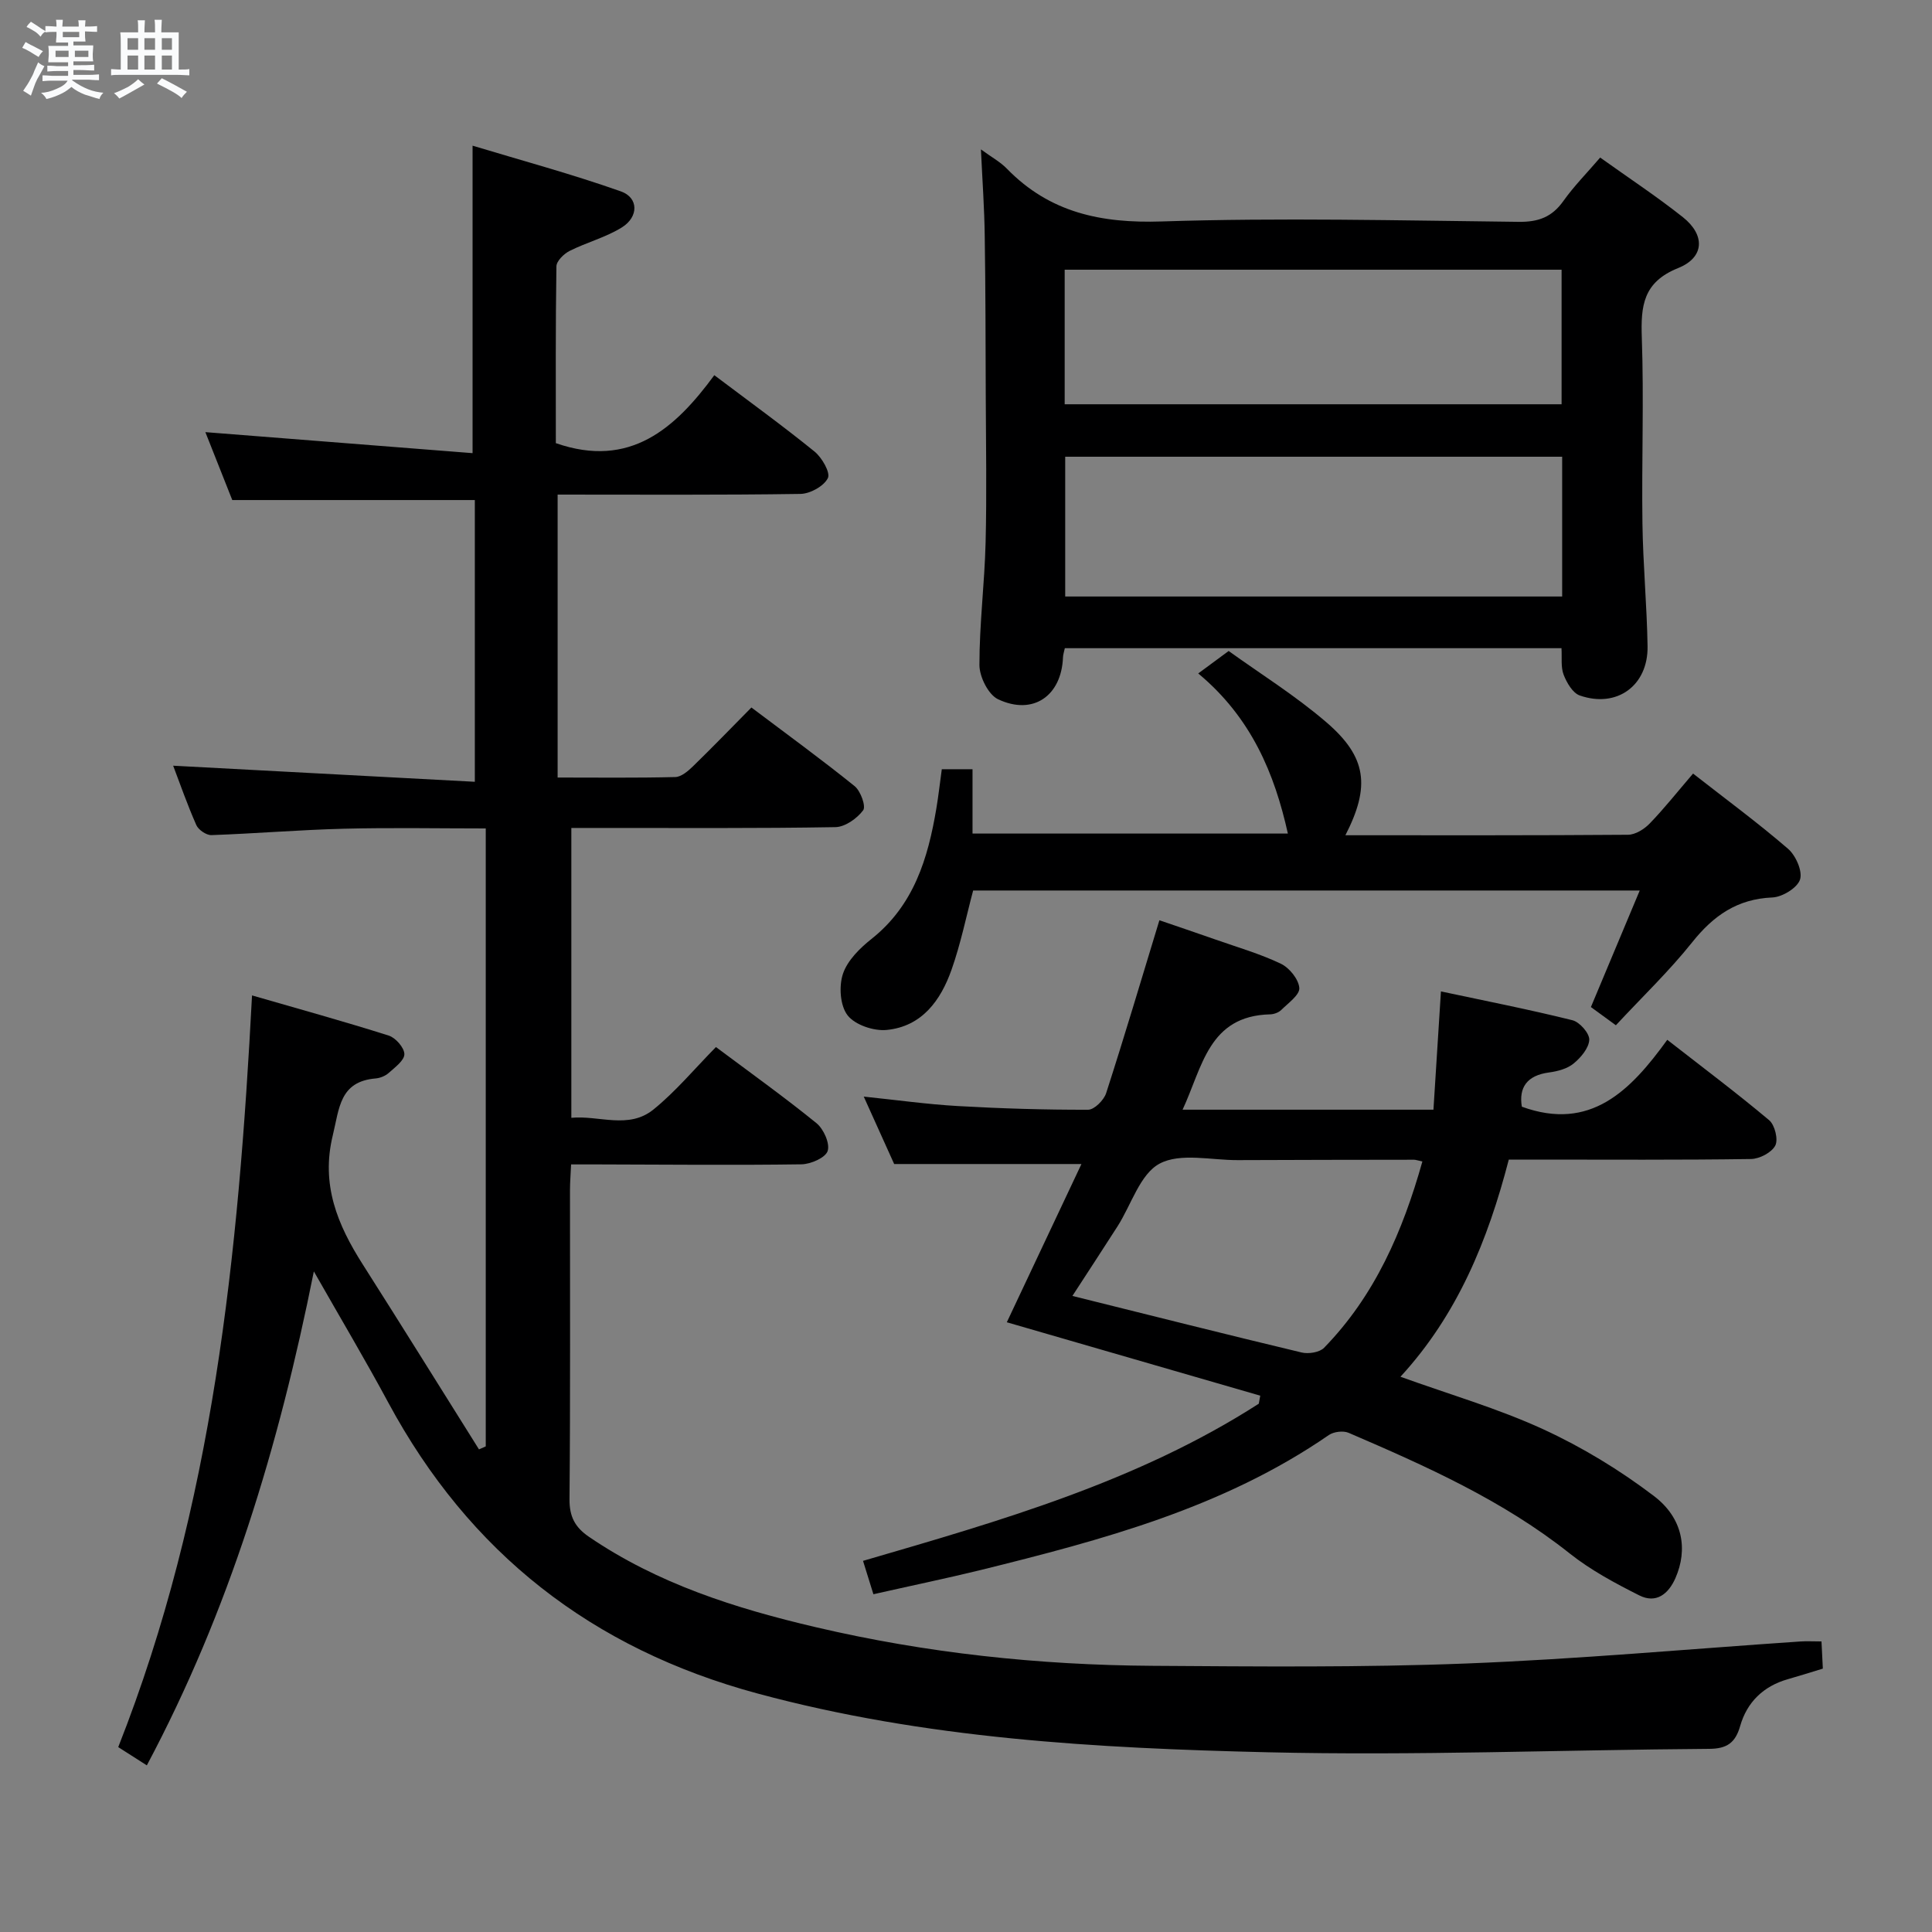 <svg enable-background="new 0 0 400 400" viewBox="0 0 400 400" xmlns="http://www.w3.org/2000/svg"><rect x="0" y="0" width="400" height="400" fill="#808080" stroke="none"/><path d="m6.8 9.5c.6.3 1.3.7 2.1 1.1-.4.4-.7.8-.9 1.2-.7-.4-1.3-.8-1.8-1.1s-1.1-.6-1.6-.8c.2-.4.5-.8.7-1.2.4.2.8.5 1.5.8zm.9 6.9c-.3.6-.5 1.1-.7 1.7s-.4 1.1-.6 1.7c-.6-.4-1.1-.7-1.6-1 .7-1 1.2-1.8 1.5-2.4.3-.5.6-1.1.8-1.7.3-.6.5-1.2.8-1.8.3.3.8.6 1.3.8-.7 1.3-1.2 2.2-1.5 2.7zm.1-11c.4.3 1 .7 1.7 1.1-.5.2-.8.6-1.1 1.1-.5-.6-1-1-1.4-1.2s-.9-.6-1.5-.8c.2-.4.5-.7.9-1.1.5.3.9.6 1.4.9zm10.5 13.1c1 .4 2 .6 3.1.7-.4.4-.7.8-.8 1.3-.9-.2-1.9-.6-3-.9-1-.4-2-.9-2.8-1.6-.5.4-1.1.9-1.9 1.3s-1.9.9-3.3 1.2c-.1-.3-.5-.8-1.1-1.3 1 0 2.1-.3 3.2-.8 1.2-.5 1.9-1 2.3-1.7h-3.2c-.4 0-1 0-2 .1v-1.2c1 0 1.7.1 2 .1h3.3v-1h-2.3c-.2 0-.9 0-2 .1v-1.2c1.2 0 1.9.1 2 .1h2.3v-.8h-4.1c0-.7.1-1.2.1-1.6 0-.5 0-1.1-.1-1.8h4.1v-.7h-2.5c0-.6.1-1.1.1-1.6v-.6h-.5c-.4 0-1 0-1.8.1v-1.3c1.2 0 1.9.1 2.1.1h.2c0-.3 0-.8-.1-1.4h1.4c0 .6-.1 1-.1 1.4h3.4c0-.4 0-.8-.1-1.3h1.5c0 .4-.1.9-.1 1.3.7 0 1.5 0 2.5-.1v1.2c-1 0-1.8-.1-2.5-.1v.6c0 .3 0 .8.1 1.5h-2.5v.8h4.1c0 .7-.1 1.3-.1 1.8s0 1 .1 1.5h-4.1v.8h1.4c.8 0 1.8 0 2.9-.1v1.2c-1 0-1.9-.1-2.8-.1h-1.5v1h3.2c.3 0 1 0 2.1-.1v1.2c-1.1 0-1.8-.1-2.1-.1h-3.4l-.1.1c1.4 1 2.4 1.5 3.4 1.9zm-4.1-6.7v-1.3h-2.7v1.3zm2.2-4.1v-1.1h-3.4v1.1zm1.9 4.1v-1.3h-2.8v1.3z" fill="#fafbfc"/><path d="m37 6.7v2.3 5.4c1 0 1.8 0 2.2-.1v1.3c-.6 0-1.5-.1-2.5-.1h-11.9c-.7 0-1.3 0-1.8.1v-1.3c.5 0 1.1.1 2 .1v-5.2c0-1 0-1.8-.1-2.5h3.7c0-1.3 0-2.1-.1-2.5h1.5c0 .4-.1 1.3-.1 2.5h2.2c0-1.2 0-2.1-.1-2.6h1.5c0 .4-.1 1.3-.1 2.6zm-12.3 13.7c-.3-.4-.7-.8-1.1-1.1 1.1-.4 2.1-.9 2.9-1.3.8-.5 1.5-1 2.1-1.6.4.4.9.8 1.3 1.1-2.5 1.4-4.2 2.4-5.2 2.9zm3.9-10.1v-2.4h-2.2v2.4zm0 4.1v-2.9h-2.2v2.9zm3.5-4.1v-2.4h-2.2v2.4zm0 4.1v-2.9h-2.2v2.9zm.4 2.9 1-1.1c.6.3 1.4.7 2.5 1.3s2 1.1 2.7 1.5c-.4.4-.8.8-1.1 1.3-.8-.8-2.5-1.7-5.1-3zm3.1-7v-2.4h-2.1v2.4zm0 4.1v-2.9h-2.1v2.9z" fill="#fafbfc"/><g fill="#000001"><path d="m64.98 263.23c-7.29 36.41-17.54 70.25-34.58 102.27-2.18-1.39-4.09-2.61-5.92-3.78 19.68-49.84 24.89-101.97 27.7-155.63 9.72 2.81 19.07 5.39 28.31 8.32 1.42.45 3.22 2.51 3.23 3.84.01 1.3-1.95 2.73-3.23 3.88-.7.63-1.78 1.07-2.72 1.15-7.47.63-7.51 6.19-8.87 11.78-2.49 10.21.97 18.5 6.19 26.7 8.1 12.73 16.06 25.54 24.08 38.32.47-.21.93-.41 1.4-.62 0-42.49 0-84.99 0-127.94-9.83 0-19.63-.19-29.42.06-9.13.23-18.25 1-27.37 1.32-1.05.04-2.69-1.08-3.13-2.07-1.87-4.23-3.4-8.62-4.8-12.3 20.67 1.1 41.39 2.21 62.46 3.33 0-20.27 0-39.2 0-58.33-16.67 0-33.21 0-50.22 0-1.84-4.64-3.85-9.71-5.57-14.06 18.17 1.43 36.6 2.88 55.32 4.35 0-21.61 0-41.95 0-63.66 10.13 3.06 20.56 5.88 30.72 9.47 3.67 1.3 3.69 5.26.21 7.44-3.33 2.08-7.3 3.1-10.84 4.88-1.19.6-2.72 2.1-2.73 3.2-.19 12.31-.12 24.62-.12 36.6 15.41 5.36 24.76-3.12 32.81-14.07 7.31 5.51 14.18 10.48 20.75 15.81 1.54 1.25 3.33 4.37 2.76 5.5-.83 1.67-3.67 3.24-5.68 3.27-16.63.25-33.27.14-50.27.14v58.58c8.14 0 16.26.1 24.36-.1 1.24-.03 2.64-1.23 3.65-2.21 4.04-3.93 7.96-7.99 12.11-12.19 7.38 5.56 14.51 10.75 21.37 16.28 1.24 1 2.38 4.17 1.77 5-1.27 1.7-3.74 3.45-5.74 3.49-16.16.28-32.33.16-48.5.17-1.97 0-3.93 0-6.18 0v60.01c5.7-.55 11.86 2.45 17-1.72 4.63-3.75 8.5-8.42 12.94-12.93 7.12 5.32 14.12 10.33 20.8 15.75 1.49 1.21 2.83 4.2 2.33 5.76-.44 1.4-3.5 2.74-5.43 2.77-14 .2-28 .05-42 .02-1.79 0-3.58 0-5.69 0-.09 2.06-.23 3.68-.23 5.3-.01 21.33.09 42.67-.1 64-.03 3.6 1.12 5.81 4 7.78 14.28 9.75 30.41 14.85 46.98 18.73 22.91 5.37 46.21 7.85 69.71 8 21.66.14 43.35.36 64.98-.48 23.08-.9 46.11-3 69.16-4.56 1.3-.09 2.61-.01 4.38-.01.1 1.93.18 3.67.28 5.63-2.56.78-4.89 1.52-7.25 2.19-5.06 1.44-8.46 4.76-9.87 9.7-.99 3.48-2.75 4.69-6.36 4.72-30.47.21-60.97 1.43-91.41.71-35.53-.84-71.02-2.8-105.71-12.18-34.24-9.25-59.63-29.08-76.41-60.22-4.72-8.77-9.81-17.33-15.41-27.16z"/><path d="m180.83 330.07c-.78-2.5-1.37-4.39-2.15-6.91 28.44-8.29 56.84-16.4 81.94-32.54.1-.55.2-1.1.3-1.66-17.46-5.06-34.91-10.12-52.47-15.2 5.18-10.98 10.31-21.88 15.45-32.76-13.07 0-25.46 0-38.77 0-1.71-3.78-3.87-8.57-6.3-13.96 6.88.71 13.19 1.6 19.53 1.96 8.96.51 17.95.78 26.92.76 1.28 0 3.26-1.98 3.73-3.42 3.77-11.66 7.25-23.41 11.03-35.81 3.62 1.24 7.63 2.59 11.61 3.99 4.54 1.6 9.21 2.94 13.54 5.01 1.76.84 3.68 3.21 3.82 5.02.11 1.42-2.3 3.13-3.75 4.56-.54.53-1.5.88-2.28.9-12.76.3-14.01 10.88-18.14 19.74h51.94c.51-8 1.01-15.88 1.55-24.49 9.19 1.96 18.27 3.74 27.23 5.97 1.49.37 3.53 2.7 3.48 4.04-.07 1.71-1.74 3.69-3.24 4.92-1.32 1.09-3.31 1.61-5.08 1.85-4.61.61-6.29 3.15-5.64 7.09 14.19 5.16 22.49-3.3 30.11-13.85 7.4 5.77 14.41 11.03 21.1 16.65 1.17.99 1.91 4 1.26 5.25-.75 1.44-3.25 2.75-5.01 2.78-14.83.22-29.66.12-44.49.12-1.82 0-3.63 0-5.67 0-4.32 16.66-10.6 32.1-22.43 44.96 10.14 3.66 20.17 6.56 29.55 10.87 8.07 3.71 15.84 8.44 22.91 13.81 6.09 4.62 7.05 11.11 4.48 16.99-1.46 3.33-4.01 5.35-7.49 3.6-4.99-2.51-10.03-5.21-14.38-8.66-13.85-11.01-29.76-18.1-45.8-25-1.12-.48-3.08-.24-4.1.46-21.82 15.06-46.88 21.71-72.09 27.95-7.22 1.76-14.51 3.27-22.2 5.01zm113.66-89.6c-1.07-.23-1.4-.36-1.72-.36-12.16.02-24.32.02-36.49.08-5.49.03-11.9-1.57-16.2.73-4.05 2.16-5.85 8.5-8.7 12.97-3.08 4.82-6.23 9.6-9.35 14.42 16.21 4.03 31.81 7.97 47.46 11.71 1.43.34 3.72-.02 4.65-.98 10.5-10.78 16.27-24.07 20.35-38.57z"/><path d="m203.09 30.93c2.23 1.63 4.03 2.6 5.38 4 8.86 9.1 19.5 11.33 32.03 10.92 24.61-.8 49.28-.2 73.92.08 4.08.05 6.89-.98 9.25-4.3 2.19-3.09 4.9-5.82 7.63-9.01 5.88 4.21 11.7 8.04 17.13 12.35 4.64 3.69 4.49 8.33-.99 10.53-7.26 2.92-7.75 7.82-7.52 14.43.45 12.81-.05 25.64.13 38.46.12 8.47.92 16.92 1.06 25.39.14 8.17-6.36 12.89-14.04 10.21-1.46-.51-2.69-2.63-3.33-4.28-.62-1.6-.33-3.54-.45-5.51-34.42 0-68.5 0-102.83 0-.14.69-.36 1.29-.38 1.9-.31 7.97-6.18 12.09-13.43 8.68-2.02-.95-3.87-4.65-3.87-7.1-.01-8.46 1.07-16.92 1.28-25.39.25-10.12.07-20.26.03-30.38-.04-10.99-.04-21.98-.21-32.96-.07-5.79-.49-11.57-.79-18.02zm17.45 92.57h102.89c0-9.87 0-19.41 0-28.94-34.44 0-68.49 0-102.89 0zm-.11-39.8h102.88c0-9.35 0-18.39 0-27.86-34.59 0-68.66 0-102.88 0z"/><path d="m278.55 172.93c19.86 0 39.18.05 58.5-.1 1.53-.01 3.38-1.16 4.51-2.34 2.99-3.09 5.67-6.48 8.97-10.33 6.74 5.27 13.4 10.17 19.65 15.56 1.61 1.38 3.05 4.64 2.5 6.37s-3.66 3.63-5.72 3.72c-7.28.3-12.21 3.76-16.62 9.29-4.75 5.96-10.32 11.28-15.79 17.17-1.79-1.31-3.48-2.54-5.17-3.77 3.37-8.05 6.63-15.82 10.11-24.13-46.37 0-92.06 0-138.01 0-1.42 5.32-2.56 10.97-4.46 16.36-2.24 6.38-6.14 11.8-13.45 12.51-2.67.26-6.54-1.04-8.08-3.02-1.56-1.99-1.83-6.02-.97-8.59.93-2.78 3.49-5.31 5.91-7.23 8.77-6.95 11.69-16.65 13.43-27 .44-2.62.73-5.26 1.13-8.14h6.36v13.32h65.29c-2.74-12.34-7.53-23.98-18.56-33.15 2.15-1.58 3.82-2.82 6.3-4.65 6.42 4.63 13.78 9.21 20.27 14.79 8.35 7.19 9.08 13.26 3.9 23.36z"/></g></svg>